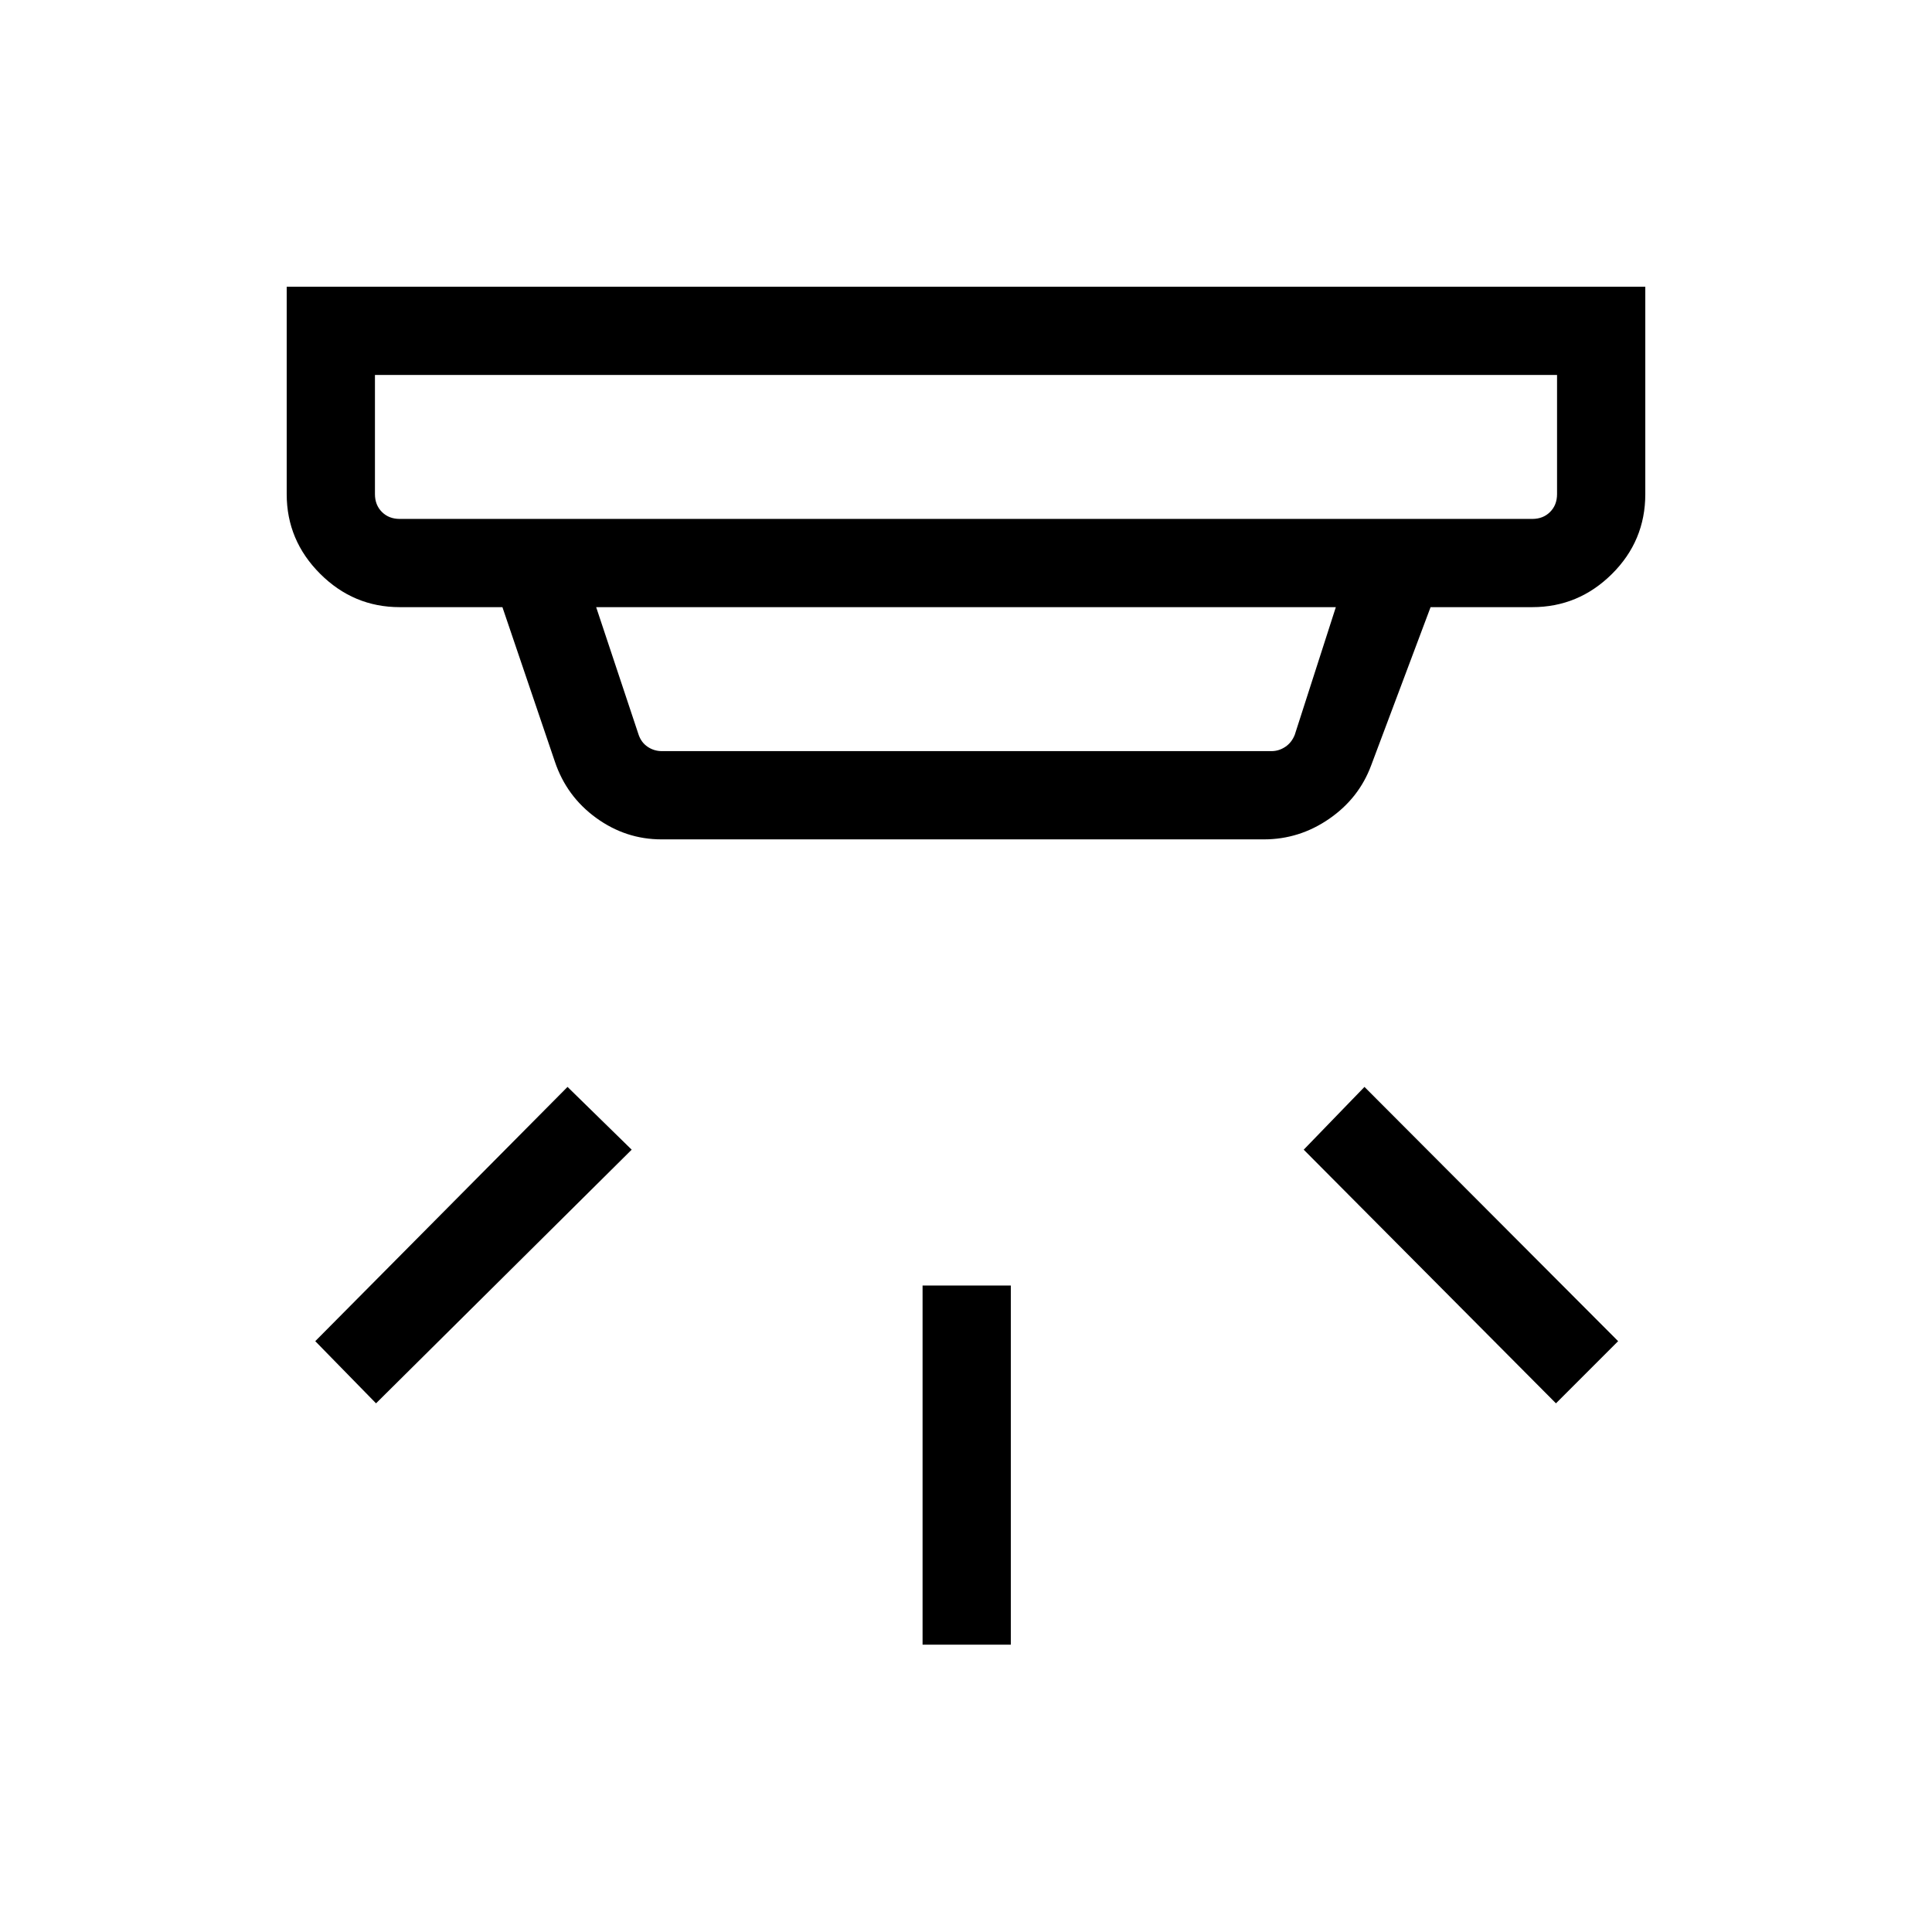 <svg xmlns="http://www.w3.org/2000/svg" height="48" viewBox="0 -960 960 960" width="48"><path d="M458.42-142.77v-178.46h43.85v178.46h-43.85Zm314.73-119.92L647.81-388.73 678-419.92l126.04 126.34-30.89 30.89Zm-586.3 0-30.2-30.89L282-419.92l31.88 31.19-127.03 126.04Zm-.54-511v59.23q0 5.38 3.46 8.85 3.46 3.46 8.85 3.46h562.76q5.39 0 8.85-3.46 3.46-3.47 3.46-8.85v-59.23H186.31Zm109.92 115.38 21.12 63.46q1.34 3.85 4.52 5.97 3.17 2.11 7.02 2.11h302.92q3.65 0 6.82-2.11 3.18-2.12 4.72-5.97l20.42-63.46H296.23Zm32.46 115.39q-17.75 0-32.45-10.66-14.69-10.65-20.51-27.92l-26.08-76.81h-51.03q-22.96 0-39.56-16.59-16.6-16.6-16.6-39.56v-103.08h675.08v103.08q0 23.23-16.6 39.69-16.6 16.46-39.56 16.46h-50.53l-29.54 78.66q-6.06 16.31-20.85 26.52-14.79 10.21-32.43 10.21H328.69ZM186.31-773.69V-702.15-773.69Z"/></svg>